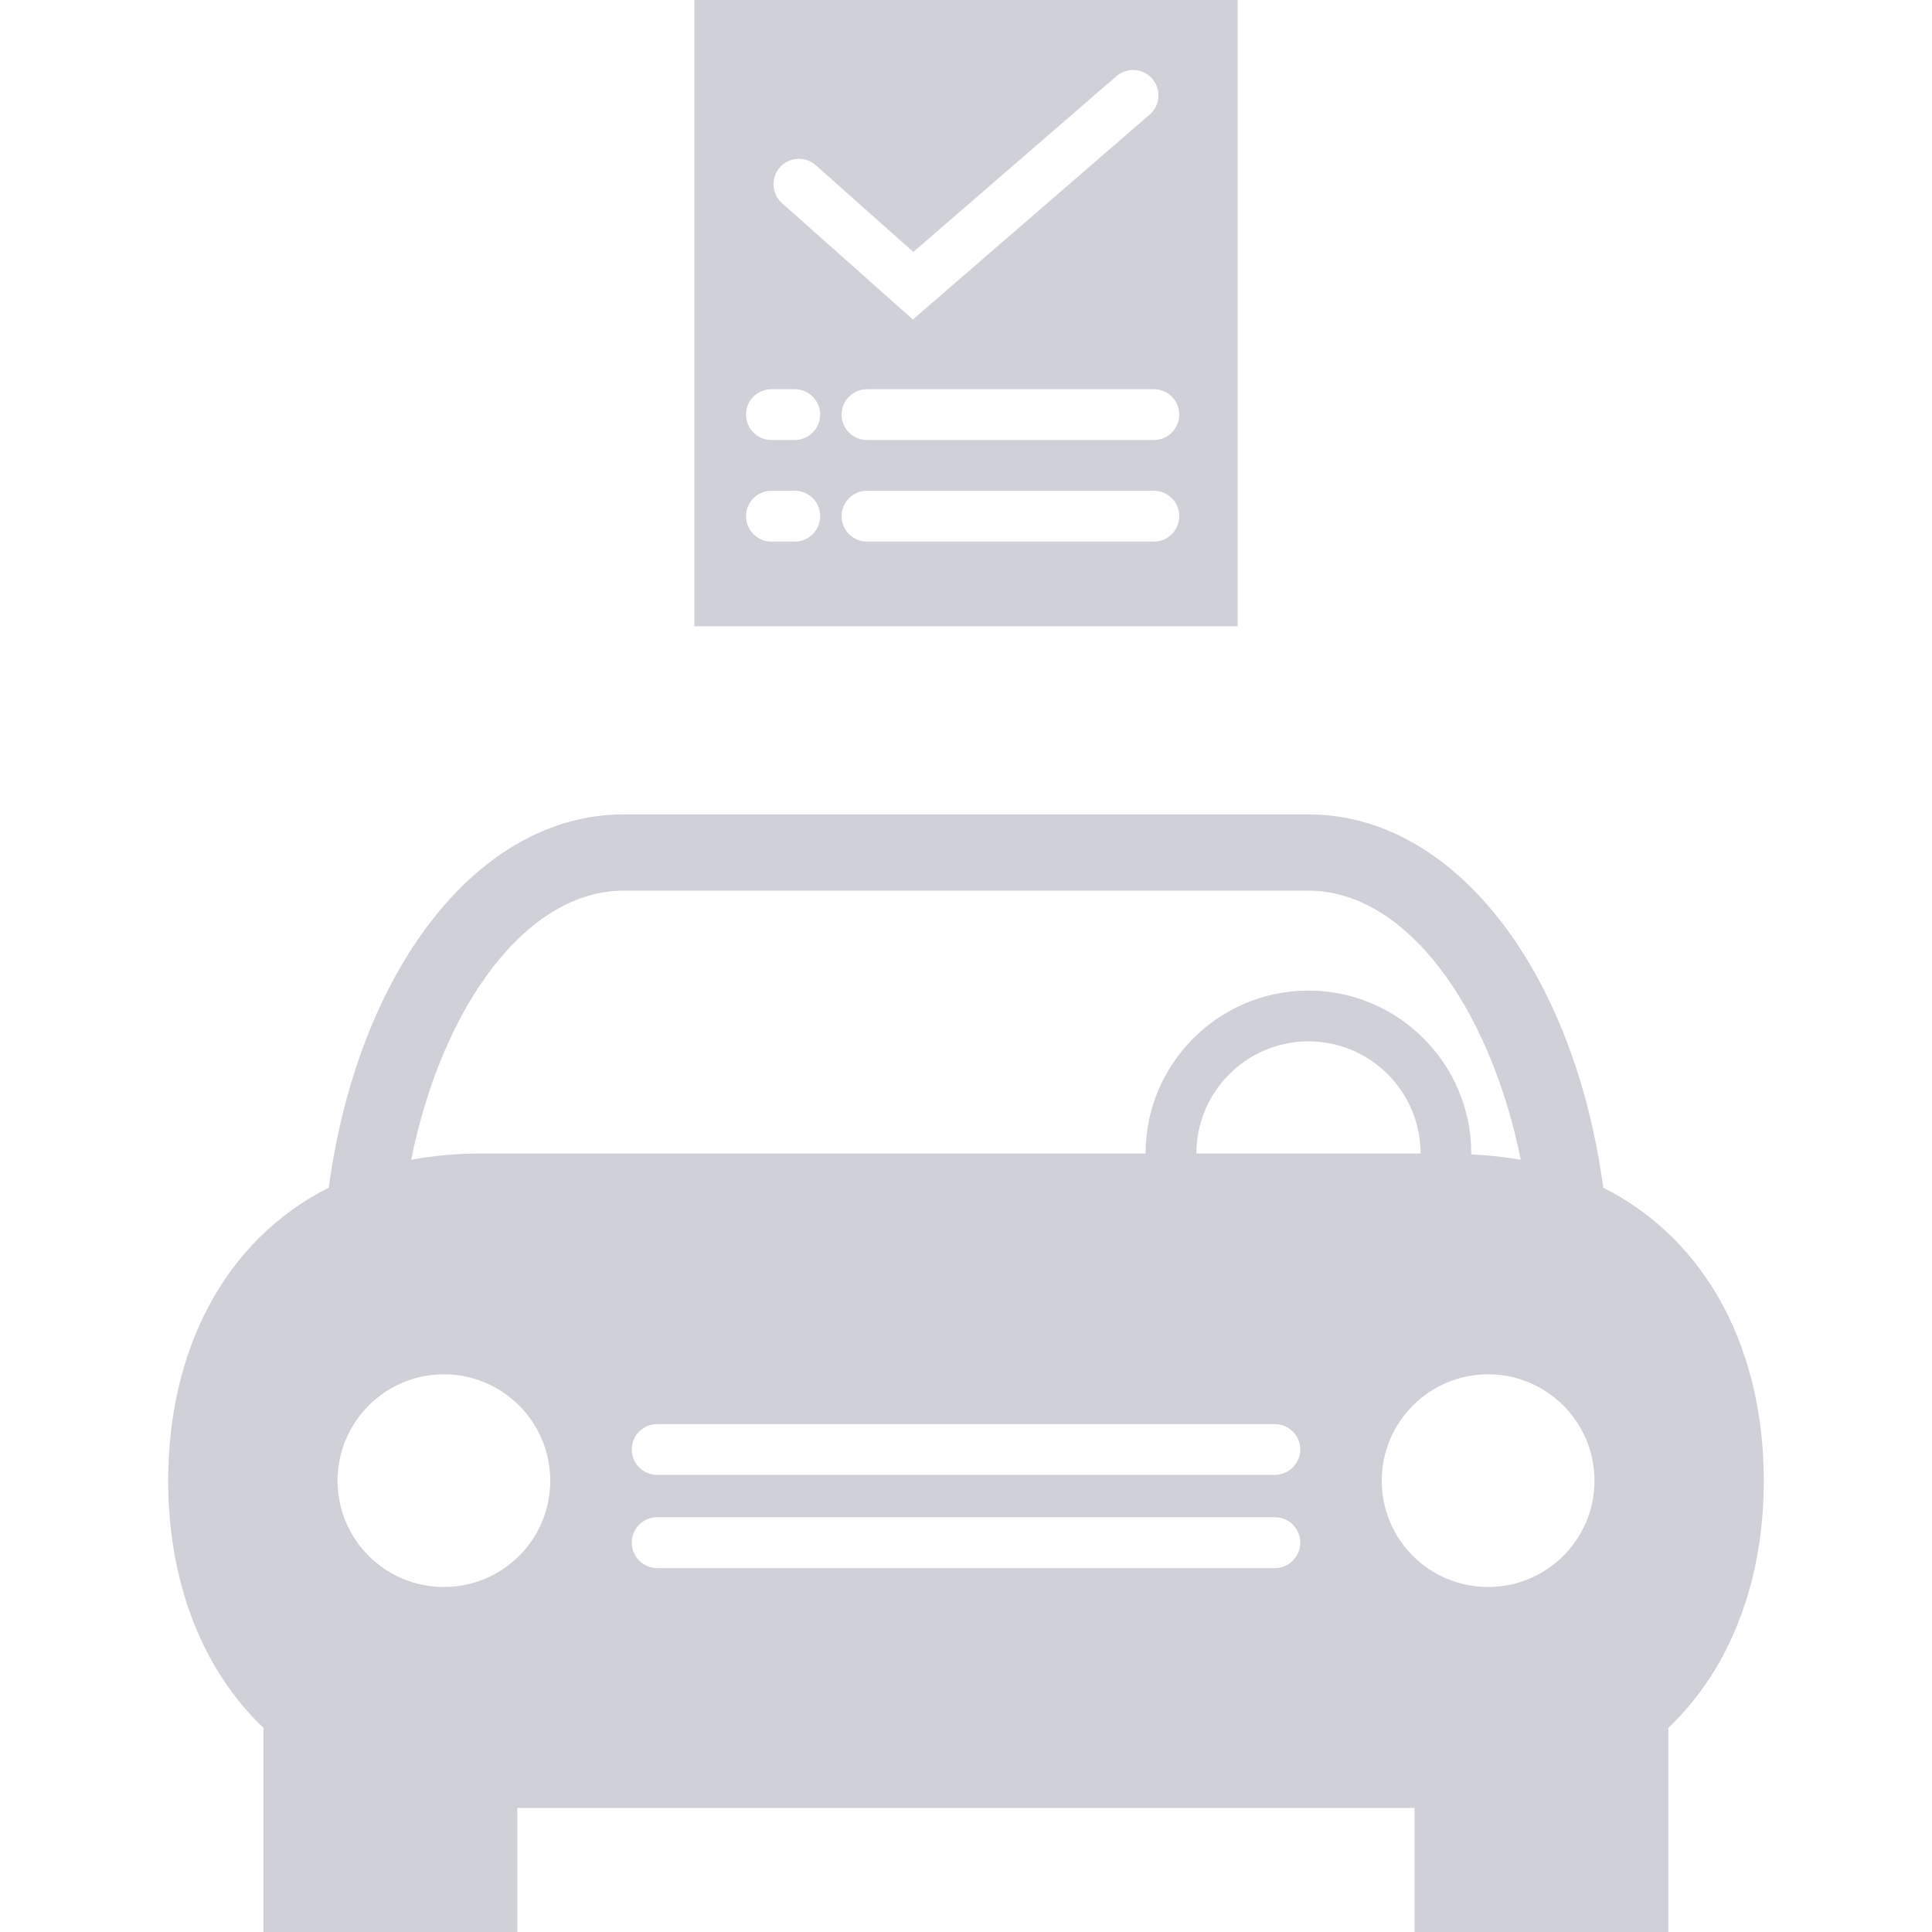 <?xml version="1.0"?>
<svg xmlns="http://www.w3.org/2000/svg" xmlns:xlink="http://www.w3.org/1999/xlink" version="1.1" id="Capa_1" x="0px" y="0px" width="512px" height="512px" viewBox="0 0 84.848 84.847" style="enable-background:new 0 0 84.848 84.847;" xml:space="preserve"><g><g>
	<path d="M70.408,52.157c-1.277-9.483-6.506-16.391-12.943-16.391H27.386c-6.441,0-11.667,6.907-12.947,16.391   c-4.644,2.348-7.052,7.22-7.052,12.872c0,4.341,1.424,8.226,4.188,10.86v8.958h11.146V79.4h39.402v5.447h11.146v-8.963   c2.77-2.635,4.192-6.52,4.192-10.855C77.461,59.376,75.052,54.504,70.408,52.157z M27.386,39.114h30.079   c4.234,0,7.945,5.02,9.325,11.822c-0.688-0.125-1.423-0.2-2.181-0.239c0-0.014,0.005-0.025,0.005-0.039   c0-3.946-3.21-7.155-7.153-7.155c-3.944,0-7.151,3.209-7.151,7.155H21.163c-1.101,0-2.135,0.096-3.107,0.278   C19.435,44.133,23.146,39.114,27.386,39.114z M62.388,50.658h-9.845c0-2.719,2.208-4.925,4.922-4.925   C60.18,45.733,62.388,47.939,62.388,50.658z M19.493,69.696c-2.576,0-4.669-2.085-4.669-4.667c0-2.577,2.093-4.674,4.669-4.674   c2.579,0,4.672,2.094,4.672,4.674C24.165,67.611,22.072,69.696,19.493,69.696z M55.987,68.866H28.862   c-0.616,0-1.117-0.502-1.117-1.12s0.499-1.115,1.117-1.115h27.125c0.615,0,1.117,0.497,1.117,1.115   C57.103,68.364,56.603,68.866,55.987,68.866z M55.987,64.773H28.862c-0.616,0-1.117-0.502-1.117-1.117   c0-0.618,0.499-1.113,1.117-1.113h27.125c0.615,0,1.117,0.495,1.117,1.113C57.103,64.271,56.603,64.773,55.987,64.773z    M65.354,69.696c-2.58,0-4.672-2.085-4.672-4.667c0-2.577,2.092-4.674,4.672-4.674c2.577,0,4.671,2.094,4.671,4.674   C70.024,67.611,67.931,69.696,65.354,69.696z M30.495,0v27.504h23.858V0H30.495z M34.25,7.349c0.406-0.459,1.112-0.502,1.574-0.096   l4.286,3.812l8.923-7.722c0.466-0.402,1.17-0.351,1.572,0.114c0.401,0.465,0.354,1.172-0.112,1.573L40.09,14.031l-5.746-5.109   C33.885,8.512,33.842,7.812,34.25,7.349z M34.902,23.786h-1.025c-0.616,0-1.114-0.502-1.114-1.117c0-0.619,0.499-1.117,1.114-1.117   h1.025c0.617,0,1.117,0.498,1.117,1.117C36.019,23.287,35.519,23.786,34.902,23.786z M34.902,19.324h-1.025   c-0.616,0-1.114-0.502-1.114-1.117c0-0.618,0.499-1.115,1.114-1.115h1.025c0.617,0,1.117,0.497,1.117,1.115   C36.019,18.822,35.519,19.324,34.902,19.324z M50.675,23.786H38.077c-0.617,0-1.117-0.502-1.117-1.117   c0-0.619,0.498-1.117,1.117-1.117h12.598c0.615,0,1.115,0.498,1.115,1.117C51.787,23.287,51.29,23.786,50.675,23.786z    M50.675,19.324H38.077c-0.617,0-1.117-0.502-1.117-1.117c0-0.618,0.498-1.115,1.117-1.115h12.598c0.615,0,1.115,0.497,1.115,1.115   C51.787,18.822,51.29,19.324,50.675,19.324z" data-original="#000000" class="active-path" data-old_color="#000000" fill="#D0D0D8"/>
</g></g> </svg>
